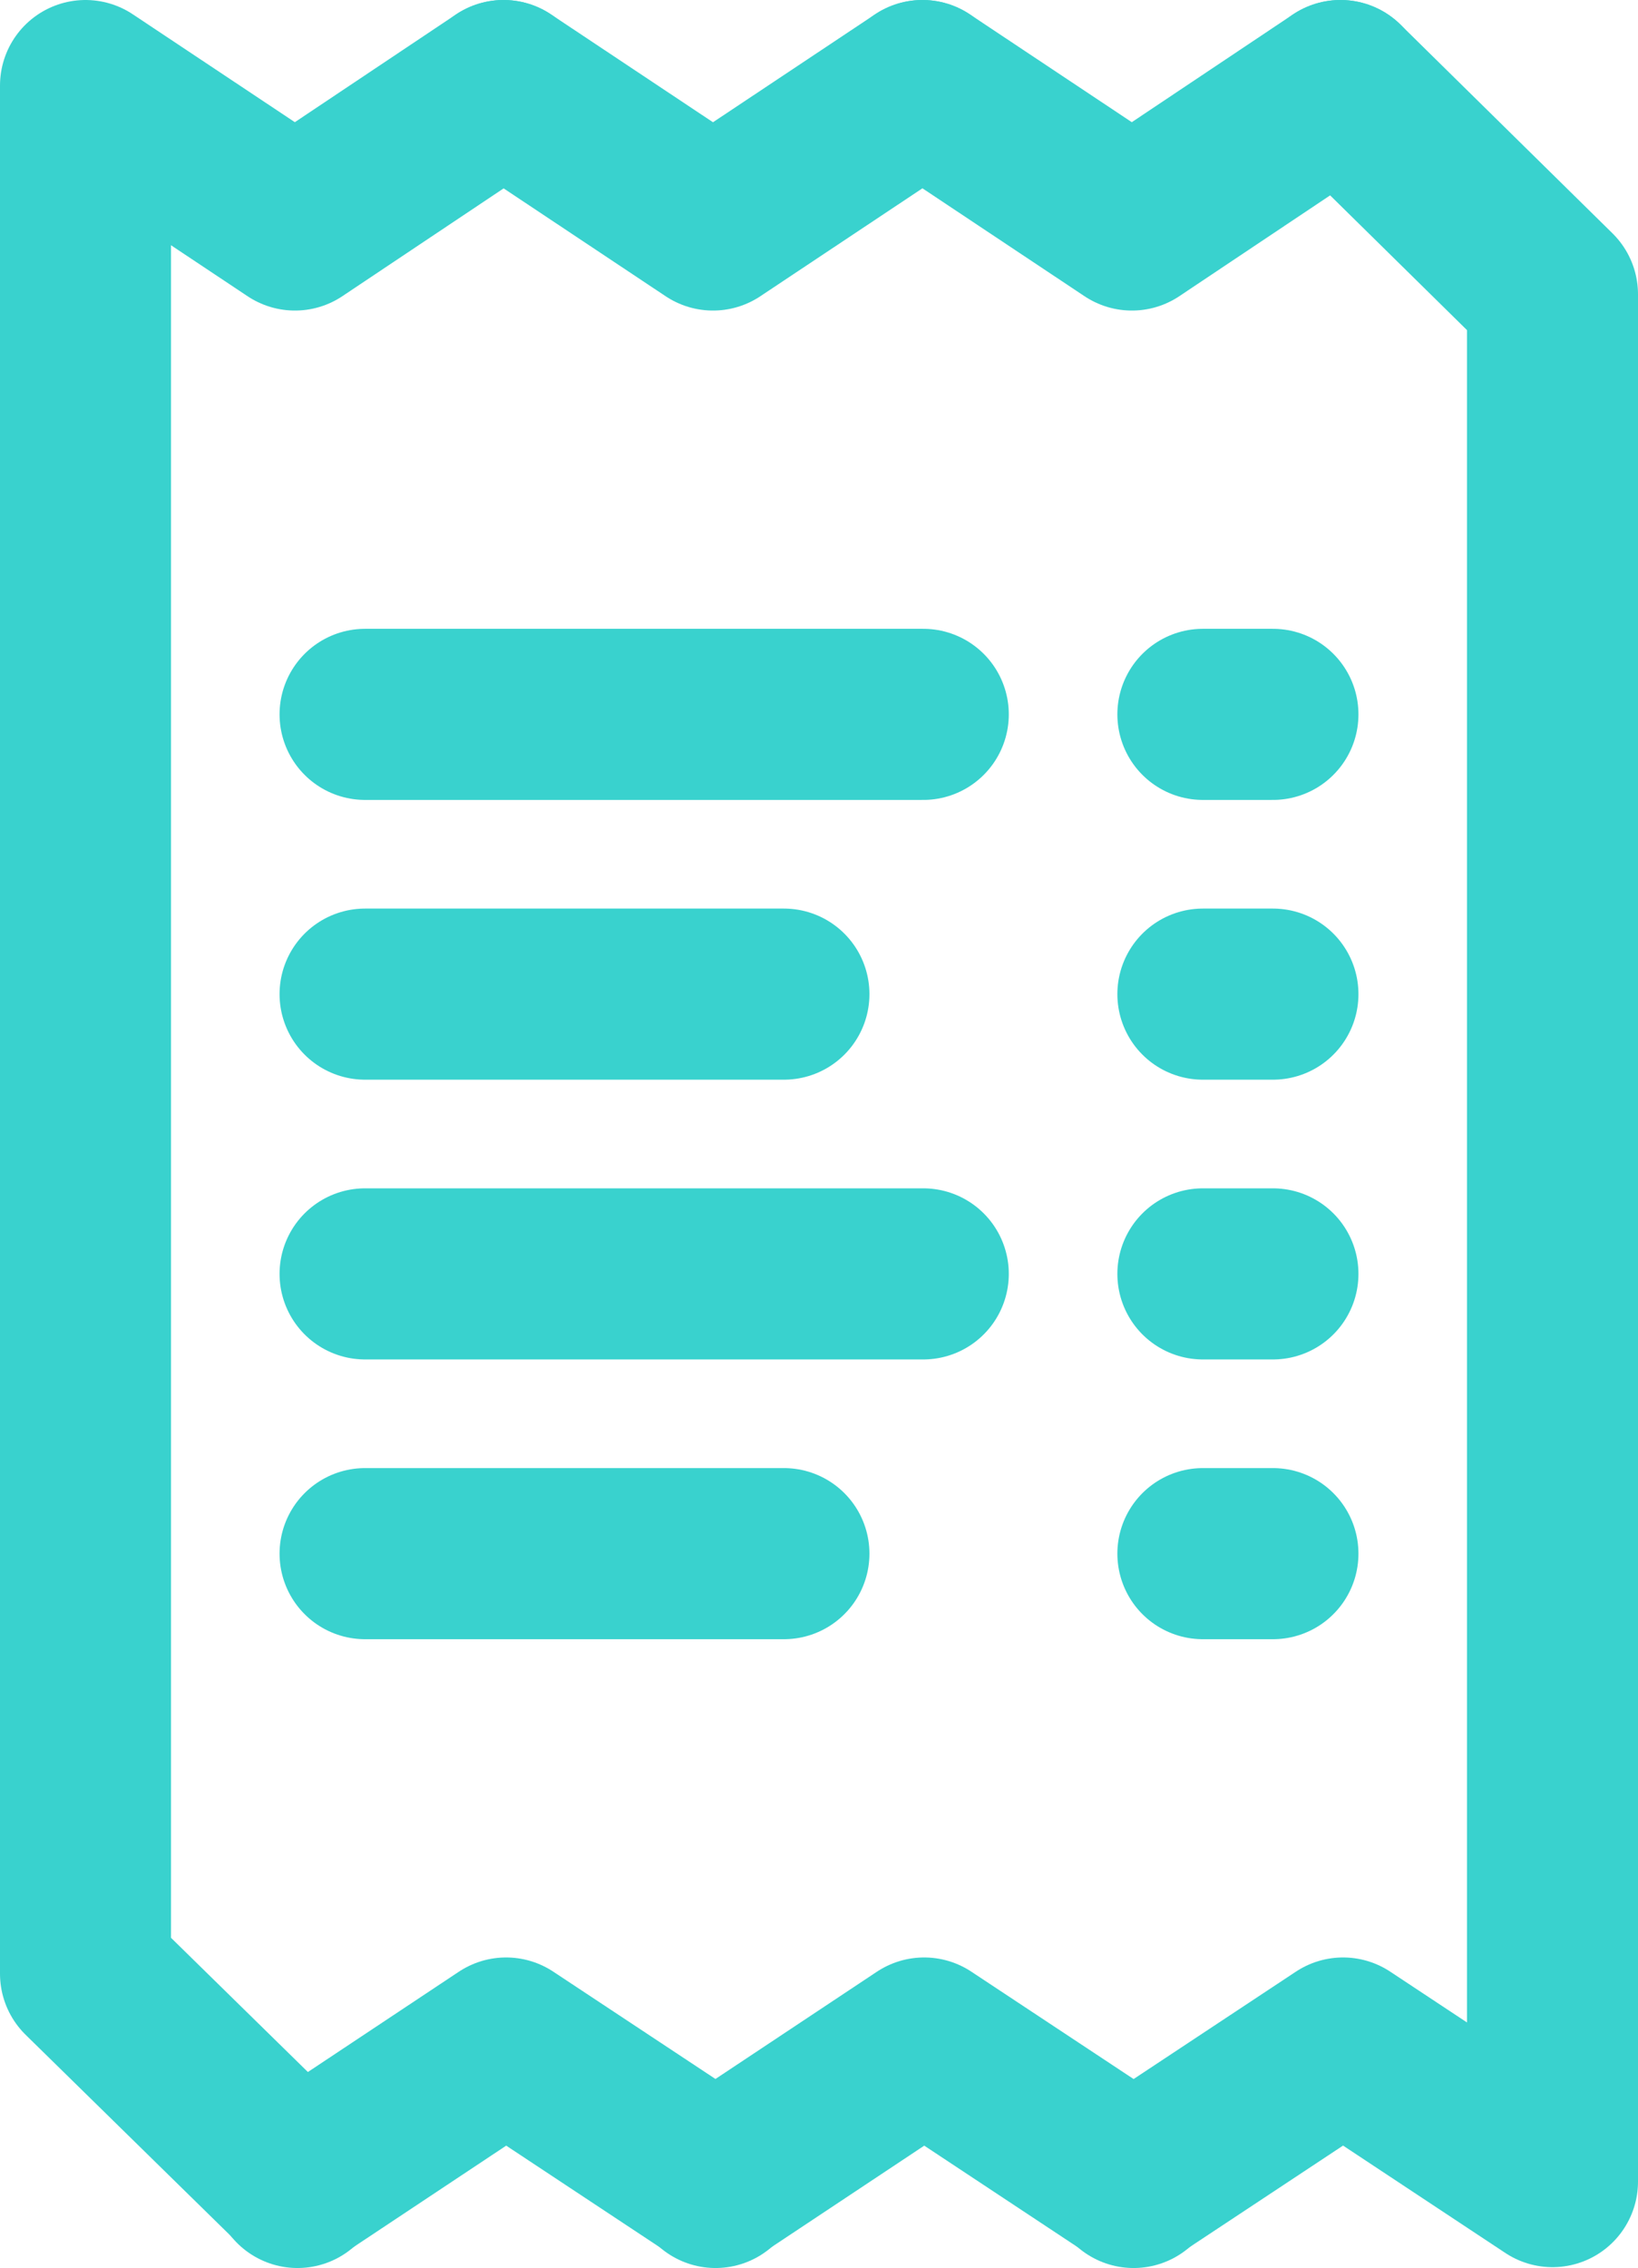 <svg xmlns="http://www.w3.org/2000/svg" viewBox="0 0 19.16 26.51"><defs><style>.cls-1,.cls-2{fill:none;stroke:#39d2ce;stroke-linecap:round;stroke-width:2px;}.cls-1{stroke-miterlimit:10;}.cls-2{stroke-linejoin:round;}</style></defs><title>1</title><g id="Шар_2" data-name="Шар 2"><g id="Шар_1-2" data-name="Шар 1"><line class="cls-1" x1="4.27" y1="8.35" x2="10.8" y2="8.35"/><line class="cls-1" x1="4.27" y1="14.89" x2="10.8" y2="14.89"/><line class="cls-1" x1="4.27" y1="11.62" x2="9.17" y2="11.62"/><line class="cls-1" x1="4.27" y1="18.16" x2="9.17" y2="18.16"/><line class="cls-1" x1="14.07" y1="8.35" x2="14.89" y2="8.35"/><line class="cls-1" x1="14.07" y1="14.89" x2="14.89" y2="14.89"/><line class="cls-1" x1="14.07" y1="11.62" x2="14.89" y2="11.62"/><line class="cls-1" x1="14.07" y1="18.16" x2="14.89" y2="18.16"/><polygon class="cls-2" points="5.89 1 5.89 1 5.89 1 5.89 1"/><polygon class="cls-2" points="10.79 1 10.79 1 10.79 1 10.79 1"/><polygon class="cls-2" points="15.68 1 15.68 1 15.68 1 15.68 1"/><polygon class="cls-2" points="18.16 3.44 15.68 1 13.24 2.63 10.79 1 8.34 2.63 5.89 1 3.45 2.63 1 1 1 23.07 3.48 25.5 5.92 23.88 8.37 25.5 10.81 23.88 13.26 25.5 15.71 23.88 18.16 25.5 18.16 3.44"/><polygon class="cls-2" points="13.26 25.51 13.26 25.5 13.26 25.51 13.26 25.51"/><polygon class="cls-2" points="8.37 25.51 8.37 25.5 8.37 25.51 8.37 25.51"/><polygon class="cls-2" points="3.48 25.51 3.48 25.5 3.48 25.51 3.48 25.51"/></g></g></svg>